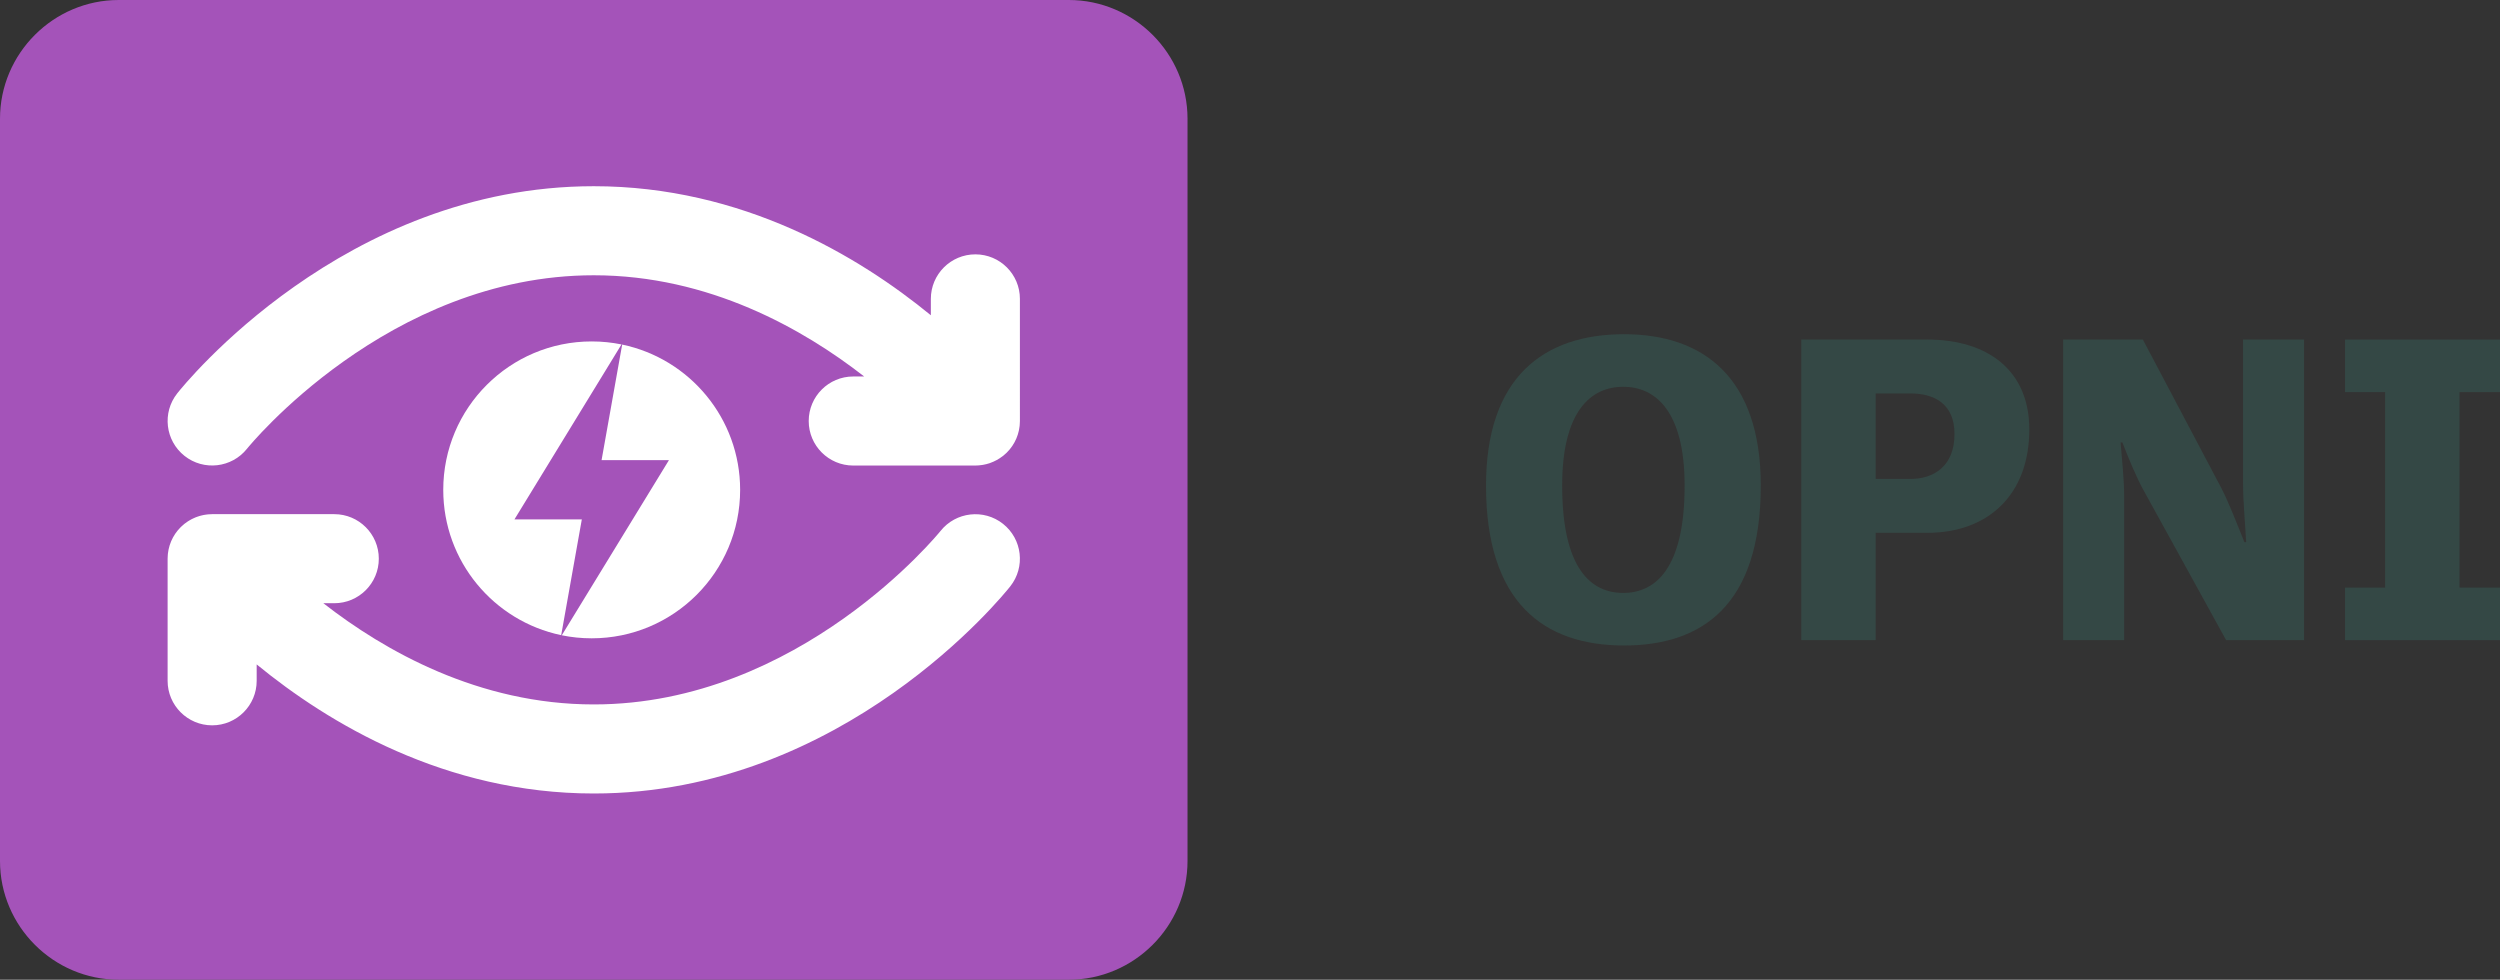 <?xml version="1.0" encoding="utf-8"?>
<!-- Generator: Adobe Illustrator 25.2.0, SVG Export Plug-In . SVG Version: 6.00 Build 0)  -->
<svg version="1.1" id="Layer_1" xmlns="http://www.w3.org/2000/svg" xmlns:xlink="http://www.w3.org/1999/xlink" x="0px" y="0px"
	 viewBox="0 0 421.045 165" style="enable-background:new 0 0 421.045 165;" xml:space="preserve">
<rect x="0" y="0" width="421.045" height="165" fill="#333333" stroke="none"/>
<style type="text/css">
	.st0{fill:#A453B9;}
	.st1{fill:#FFFFFF;}
	.st2{fill:#344845;}
	.st3{fill:#D13306;}
	.st4{fill:#004D93;}
	.st5{fill:#0081BE;}
	.st6{fill:#1167F1;}
	.st7{fill:#FFC400;}
	.st8{fill:#FF7A3D;}
	.st9{fill:#00A580;}
	.st10{fill:#53C3D0;}
	.st11{fill:#671C4C;}
	.st12{fill:#00E3C2;}
	.st13{fill:#00B056;}
	.st14{fill:#BC2A46;}
	.st15{fill:#FF192E;}
</style>
<g>
	<g>
		<path class="st0" d="M180,165H20c-11,0-20-9-20-20V20C0,9,9,0,20,0h160c11,0,20,9,20,20v125C200,156,191,165,180,165z"/>
		<g>
			<path class="st1" d="M171.771,50.337c0-4.143-3.357-7.5-7.5-7.5s-7.5,3.357-7.5,7.5v2.759
				C144.698,43.2,125.024,31.361,100,31.361c-42.074,0-69.027,33.469-70.154,34.894
				c-2.565,3.244-2.016,7.945,1.223,10.519c3.239,2.571,7.955,2.031,10.532-1.201
				C41.834,75.28,65.314,46.361,100,46.361c19.38,0,35.258,9.027,45.542,17.046
				h-1.84c-4.143,0-7.5,3.357-7.5,7.5s3.357,7.5,7.5,7.5h20.57c0.001,0,0.002,0,0.002,0
				c0.001,0,0.002,0,0.002,0c0.003,0,0.005-0.001,0.008-0.001
				c0.37-0,0.73-0.036,1.085-0.089c0.073-0.011,0.145-0.02,0.218-0.033
				c0.357-0.063,0.705-0.15,1.042-0.261c0.056-0.019,0.111-0.041,0.167-0.061
				c0.746-0.267,1.436-0.647,2.051-1.122c0.024-0.019,0.052-0.031,0.076-0.05
				c0.018-0.014,0.034-0.031,0.052-0.045c0.114-0.092,0.222-0.191,0.331-0.29
				c0.078-0.071,0.159-0.139,0.234-0.212c0.085-0.084,0.164-0.175,0.245-0.263
				c0.087-0.094,0.177-0.187,0.259-0.284c0.057-0.068,0.107-0.142,0.161-0.212
				c0.095-0.123,0.192-0.245,0.278-0.372c0.043-0.064,0.08-0.133,0.122-0.198
				c0.087-0.138,0.176-0.275,0.253-0.417c0.058-0.106,0.107-0.219,0.16-0.328
				c0.051-0.106,0.107-0.21,0.153-0.318c0.065-0.152,0.118-0.309,0.173-0.465
				c0.025-0.071,0.055-0.139,0.077-0.211c0.047-0.149,0.083-0.303,0.121-0.457
				c0.021-0.084,0.047-0.166,0.064-0.25c0.027-0.126,0.043-0.256,0.064-0.385
				c0.019-0.117,0.041-0.233,0.053-0.35c0.011-0.104,0.015-0.211,0.022-0.317
				c0.01-0.146,0.021-0.291,0.022-0.437c0-0.023,0.003-0.046,0.003-0.069V50.337z"/>
			<path class="st1" d="M168.932,88.227c-3.239-2.57-7.954-2.031-10.532,1.201
				C158.166,89.72,134.686,118.639,100,118.639c-19.38,0-35.258-9.027-45.542-17.046
				h1.84c4.143,0,7.5-3.357,7.5-7.5s-3.357-7.5-7.5-7.5H35.729
				c-0.089,0-0.176,0.01-0.265,0.013c-0.135,0.005-0.269,0.009-0.404,0.02
				c-0.12,0.011-0.238,0.028-0.356,0.044c-0.124,0.017-0.248,0.033-0.372,0.057
				c-0.124,0.023-0.245,0.053-0.367,0.082c-0.115,0.028-0.231,0.055-0.345,0.089
				c-0.125,0.037-0.247,0.079-0.369,0.122c-0.108,0.038-0.215,0.075-0.322,0.118
				c-0.125,0.05-0.247,0.107-0.368,0.164c-0.099,0.046-0.199,0.092-0.297,0.143
				c-0.126,0.066-0.248,0.138-0.37,0.21c-0.089,0.053-0.178,0.104-0.266,0.161
				c-0.127,0.083-0.248,0.173-0.369,0.263c-0.061,0.045-0.125,0.084-0.184,0.131
				c-0.018,0.014-0.034,0.031-0.052,0.045c-0.114,0.092-0.222,0.191-0.331,0.29
				c-0.078,0.071-0.159,0.139-0.234,0.212c-0.085,0.084-0.164,0.175-0.245,0.263
				c-0.087,0.094-0.177,0.187-0.259,0.284c-0.057,0.068-0.107,0.142-0.161,0.212
				c-0.095,0.123-0.192,0.245-0.278,0.372c-0.043,0.063-0.079,0.131-0.12,0.196
				c-0.088,0.139-0.177,0.276-0.255,0.419c-0.058,0.107-0.107,0.219-0.16,0.329
				c-0.051,0.106-0.107,0.209-0.153,0.317c-0.065,0.152-0.118,0.309-0.173,0.466
				c-0.025,0.07-0.054,0.139-0.077,0.21c-0.047,0.149-0.083,0.303-0.121,0.457
				c-0.021,0.084-0.047,0.166-0.064,0.25c-0.027,0.126-0.043,0.256-0.064,0.385
				c-0.019,0.117-0.041,0.233-0.053,0.35c-0.011,0.104-0.015,0.211-0.022,0.317
				c-0.01,0.146-0.021,0.291-0.022,0.437c0,0.023-0.003,0.046-0.003,0.069v20.57
				c0,4.143,3.357,7.5,7.5,7.5s7.5-3.357,7.5-7.5v-2.759
				C55.302,121.8,74.976,133.639,100,133.639c42.074,0,69.027-33.469,70.154-34.894
				C172.72,95.501,172.17,90.8,168.932,88.227z"/>
			<path class="st1" d="M74.652,82.503c0,12.046,8.52,22.1,19.863,24.469l3.475-19.498
				H86.644l18.029-29.466c-1.622-0.331-3.301-0.505-5.021-0.505
				C85.845,57.503,74.652,68.696,74.652,82.503z"/>
			<path class="st1" d="M99.652,107.503c13.807,0,25-11.193,25-25
				c0-12.048-8.523-22.103-19.868-24.47l-3.469,19.465h11.345L94.613,106.995
				C96.24,107.329,97.926,107.503,99.652,107.503z"/>
		</g>
	</g>
	<g>
		<path class="st2" d="M250.273,81.787c0-18.224,9.675-25.498,23.249-25.498
			c13.35,0,23.024,7.274,23.024,25.498c0,20.25-9.975,26.925-23.024,26.925
			C259.947,108.711,250.273,101.436,250.273,81.787z M283.721,81.787
			c0-12.599-4.949-16.648-10.35-16.648c-5.399,0-10.274,4.05-10.274,16.648
			c0,14.024,4.875,18.075,10.274,18.075C278.772,99.862,283.721,95.811,283.721,81.787z"/>
		<path class="st2" d="M303.372,57.188h21.224c9.975,0,17.175,5.025,17.175,15.149
			c0,11.024-6.976,17.399-17.175,17.399h-8.699v18.074h-12.524V57.188z M315.897,66.263
			v14.399h5.85c3.899,0,7.425-2.101,7.425-7.575c0-5.175-3.525-6.824-7.425-6.824
			H315.897z"/>
		<path class="st2" d="M347.472,57.188h13.424l13.274,25.124c1.125,2.175,2.625,6,3.825,9h0.3
			c-0.149-2.851-0.524-6.9-0.524-9.825V57.188h10.274v50.623h-13.125L361.121,82.762
			c-1.275-2.25-2.625-5.55-3.675-8.25h-0.301c0.226,2.85,0.601,6.225,0.601,9v24.299
			h-10.274V57.188z"/>
		<path class="st2" d="M394.947,57.188h26.099v8.85h-6.824v32.924h6.824v8.85h-26.099
			v-8.85h6.749V66.038h-6.749V57.188z"/>
	</g>
</g>
</svg>
